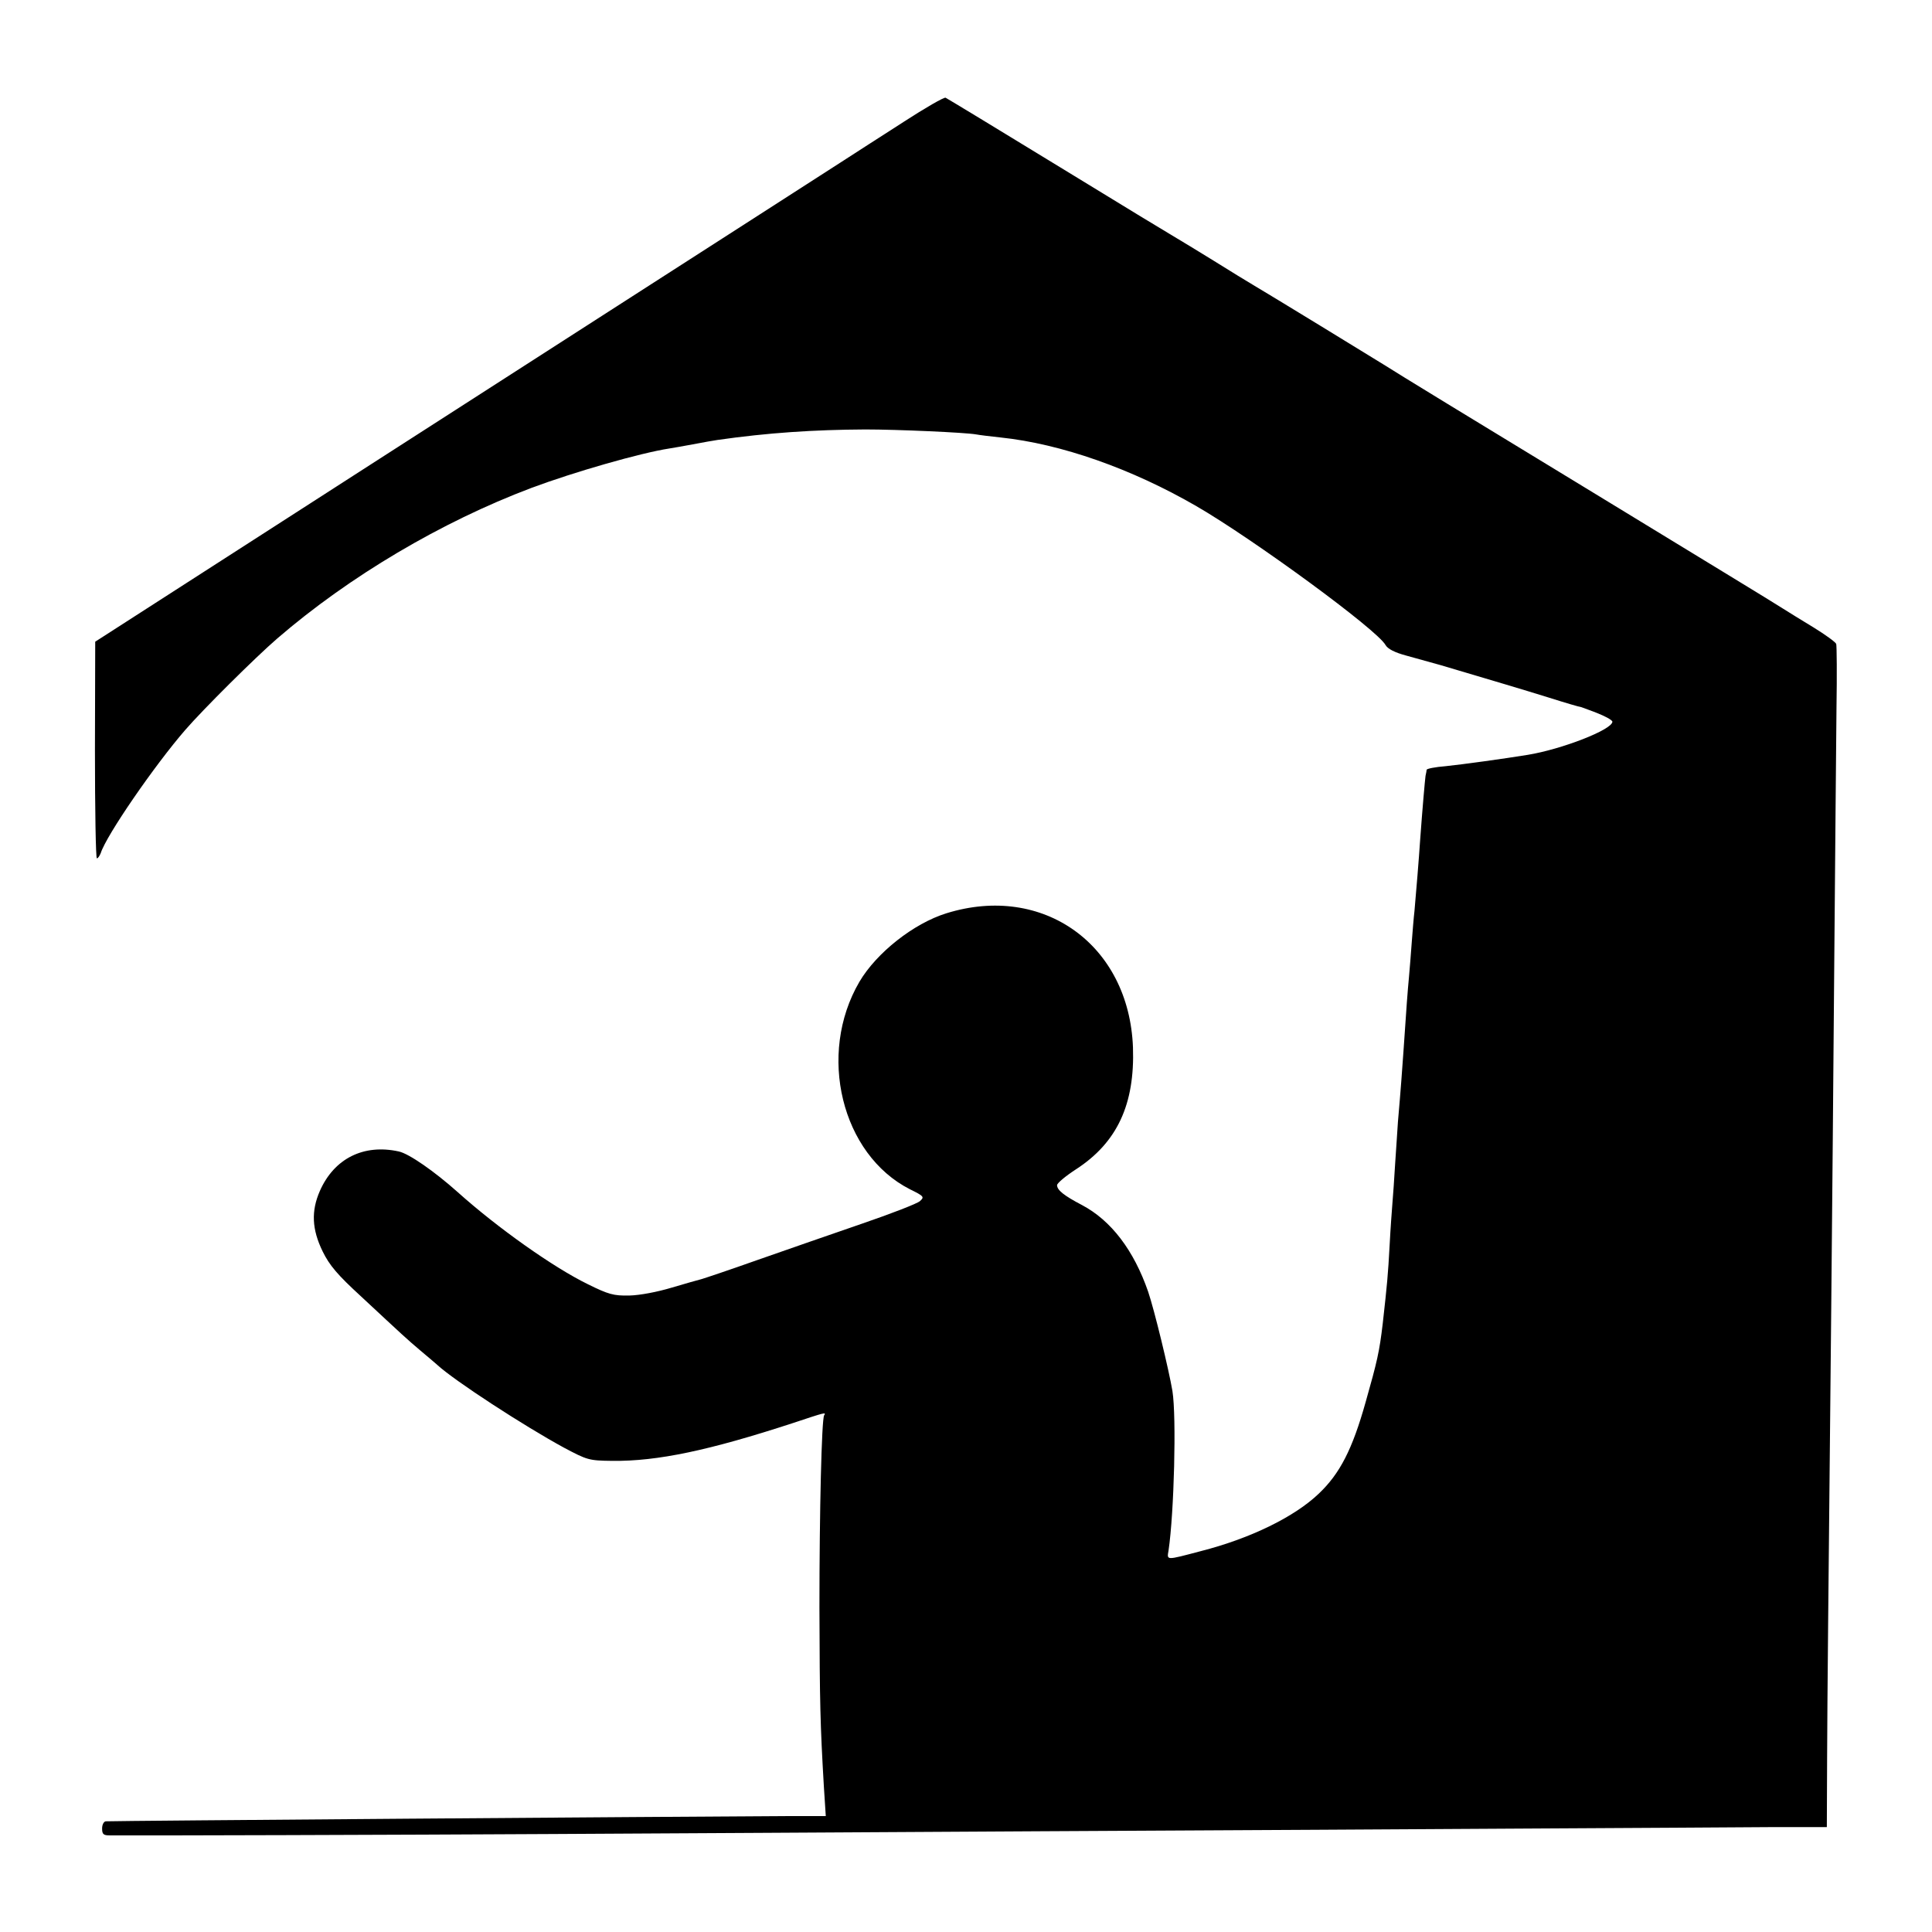 <?xml version="1.0" standalone="no"?>
<!DOCTYPE svg PUBLIC "-//W3C//DTD SVG 20010904//EN"
 "http://www.w3.org/TR/2001/REC-SVG-20010904/DTD/svg10.dtd">
<svg version="1.0" xmlns="http://www.w3.org/2000/svg"
 width="700pt" height="700pt" viewBox="0 0 700 700"
 preserveAspectRatio="xMidYMid meet">
<g transform="translate(0,700) scale(0.1,-0.1)"
fill="#000000" stroke="none">
<path d="M3275 6559 c-77 -49 -180 -116 -230 -148 -49 -32 -439 -282 -865
-556 -426 -274 -815 -524 -865 -556 -49 -32 -288 -185 -530 -341 l-440 -283
-1 -393 c0 -215 3 -392 7 -392 4 0 10 9 14 19 20 64 195 318 306 446 64 74
254 263 334 332 261 225 594 422 920 545 155 58 396 127 500 143 11 2 49 8 85
15 36 7 76 14 90 16 182 26 348 37 535 38 116 0 364 -11 402 -18 10 -2 50 -7
88 -11 219 -23 475 -113 710 -249 207 -120 655 -448 685 -503 8 -14 33 -27 74
-38 33 -9 90 -25 126 -35 212 -63 287 -85 390 -117 63 -20 115 -35 115 -34 0
1 26 -9 58 -21 33 -13 59 -27 59 -33 -1 -29 -184 -100 -307 -120 -86 -14 -238
-35 -297 -41 -38 -3 -68 -9 -69 -13 0 -3 -2 -13 -4 -22 -2 -14 -11 -115 -20
-239 -3 -48 -15 -196 -20 -250 -3 -25 -7 -76 -10 -115 -3 -38 -7 -95 -10 -125
-5 -53 -9 -106 -20 -270 -5 -70 -9 -129 -20 -255 -2 -27 -6 -95 -10 -150 -3
-55 -8 -120 -10 -145 -2 -25 -7 -92 -10 -150 -6 -111 -9 -142 -25 -285 -12
-102 -20 -137 -62 -285 -48 -171 -93 -259 -170 -332 -88 -84 -247 -162 -427
-208 -129 -34 -123 -34 -117 3 20 136 29 483 14 577 -13 77 -65 292 -88 360
-52 150 -134 258 -240 314 -65 34 -90 54 -90 72 0 7 31 33 68 57 150 97 214
236 207 442 -14 372 -325 595 -676 486 -119 -37 -253 -143 -315 -248 -154
-263 -65 -626 183 -752 51 -25 53 -28 36 -43 -10 -9 -103 -45 -208 -81 -104
-36 -275 -95 -380 -132 -104 -37 -197 -68 -205 -70 -8 -2 -55 -15 -105 -30
-53 -16 -116 -28 -155 -29 -57 -1 -75 4 -150 41 -125 61 -327 204 -472 334
-84 75 -176 139 -213 147 -127 28 -234 -25 -286 -143 -32 -73 -29 -139 10
-219 25 -51 54 -85 139 -163 158 -147 163 -152 216 -197 27 -22 54 -46 60 -51
63 -58 314 -221 459 -300 85 -45 90 -47 175 -48 164 -2 352 38 655 137 117 39
121 40 113 28 -9 -16 -17 -345 -17 -697 1 -350 3 -423 16 -647 l7 -108 -144 0
c-407 -2 -2429 -17 -2465 -19 -7 -1 -13 -12 -13 -26 0 -21 5 -25 28 -25 83 -1
1080 2 1602 5 333 2 1127 6 1765 10 638 3 1448 8 1800 10 352 2 733 4 847 5
l207 0 1 248 c1 243 4 525 15 1637 3 308 8 873 11 1255 3 382 7 794 8 915 2
121 1 225 -1 232 -3 7 -39 33 -81 59 -43 26 -93 57 -112 69 -19 13 -343 210
-720 440 -377 229 -701 427 -720 440 -35 22 -429 263 -482 294 -15 9 -78 47
-140 86 -62 38 -122 75 -133 81 -11 6 -202 122 -424 258 -222 136 -409 249
-415 252 -6 2 -74 -37 -151 -87z"/>
</g>
</svg>
